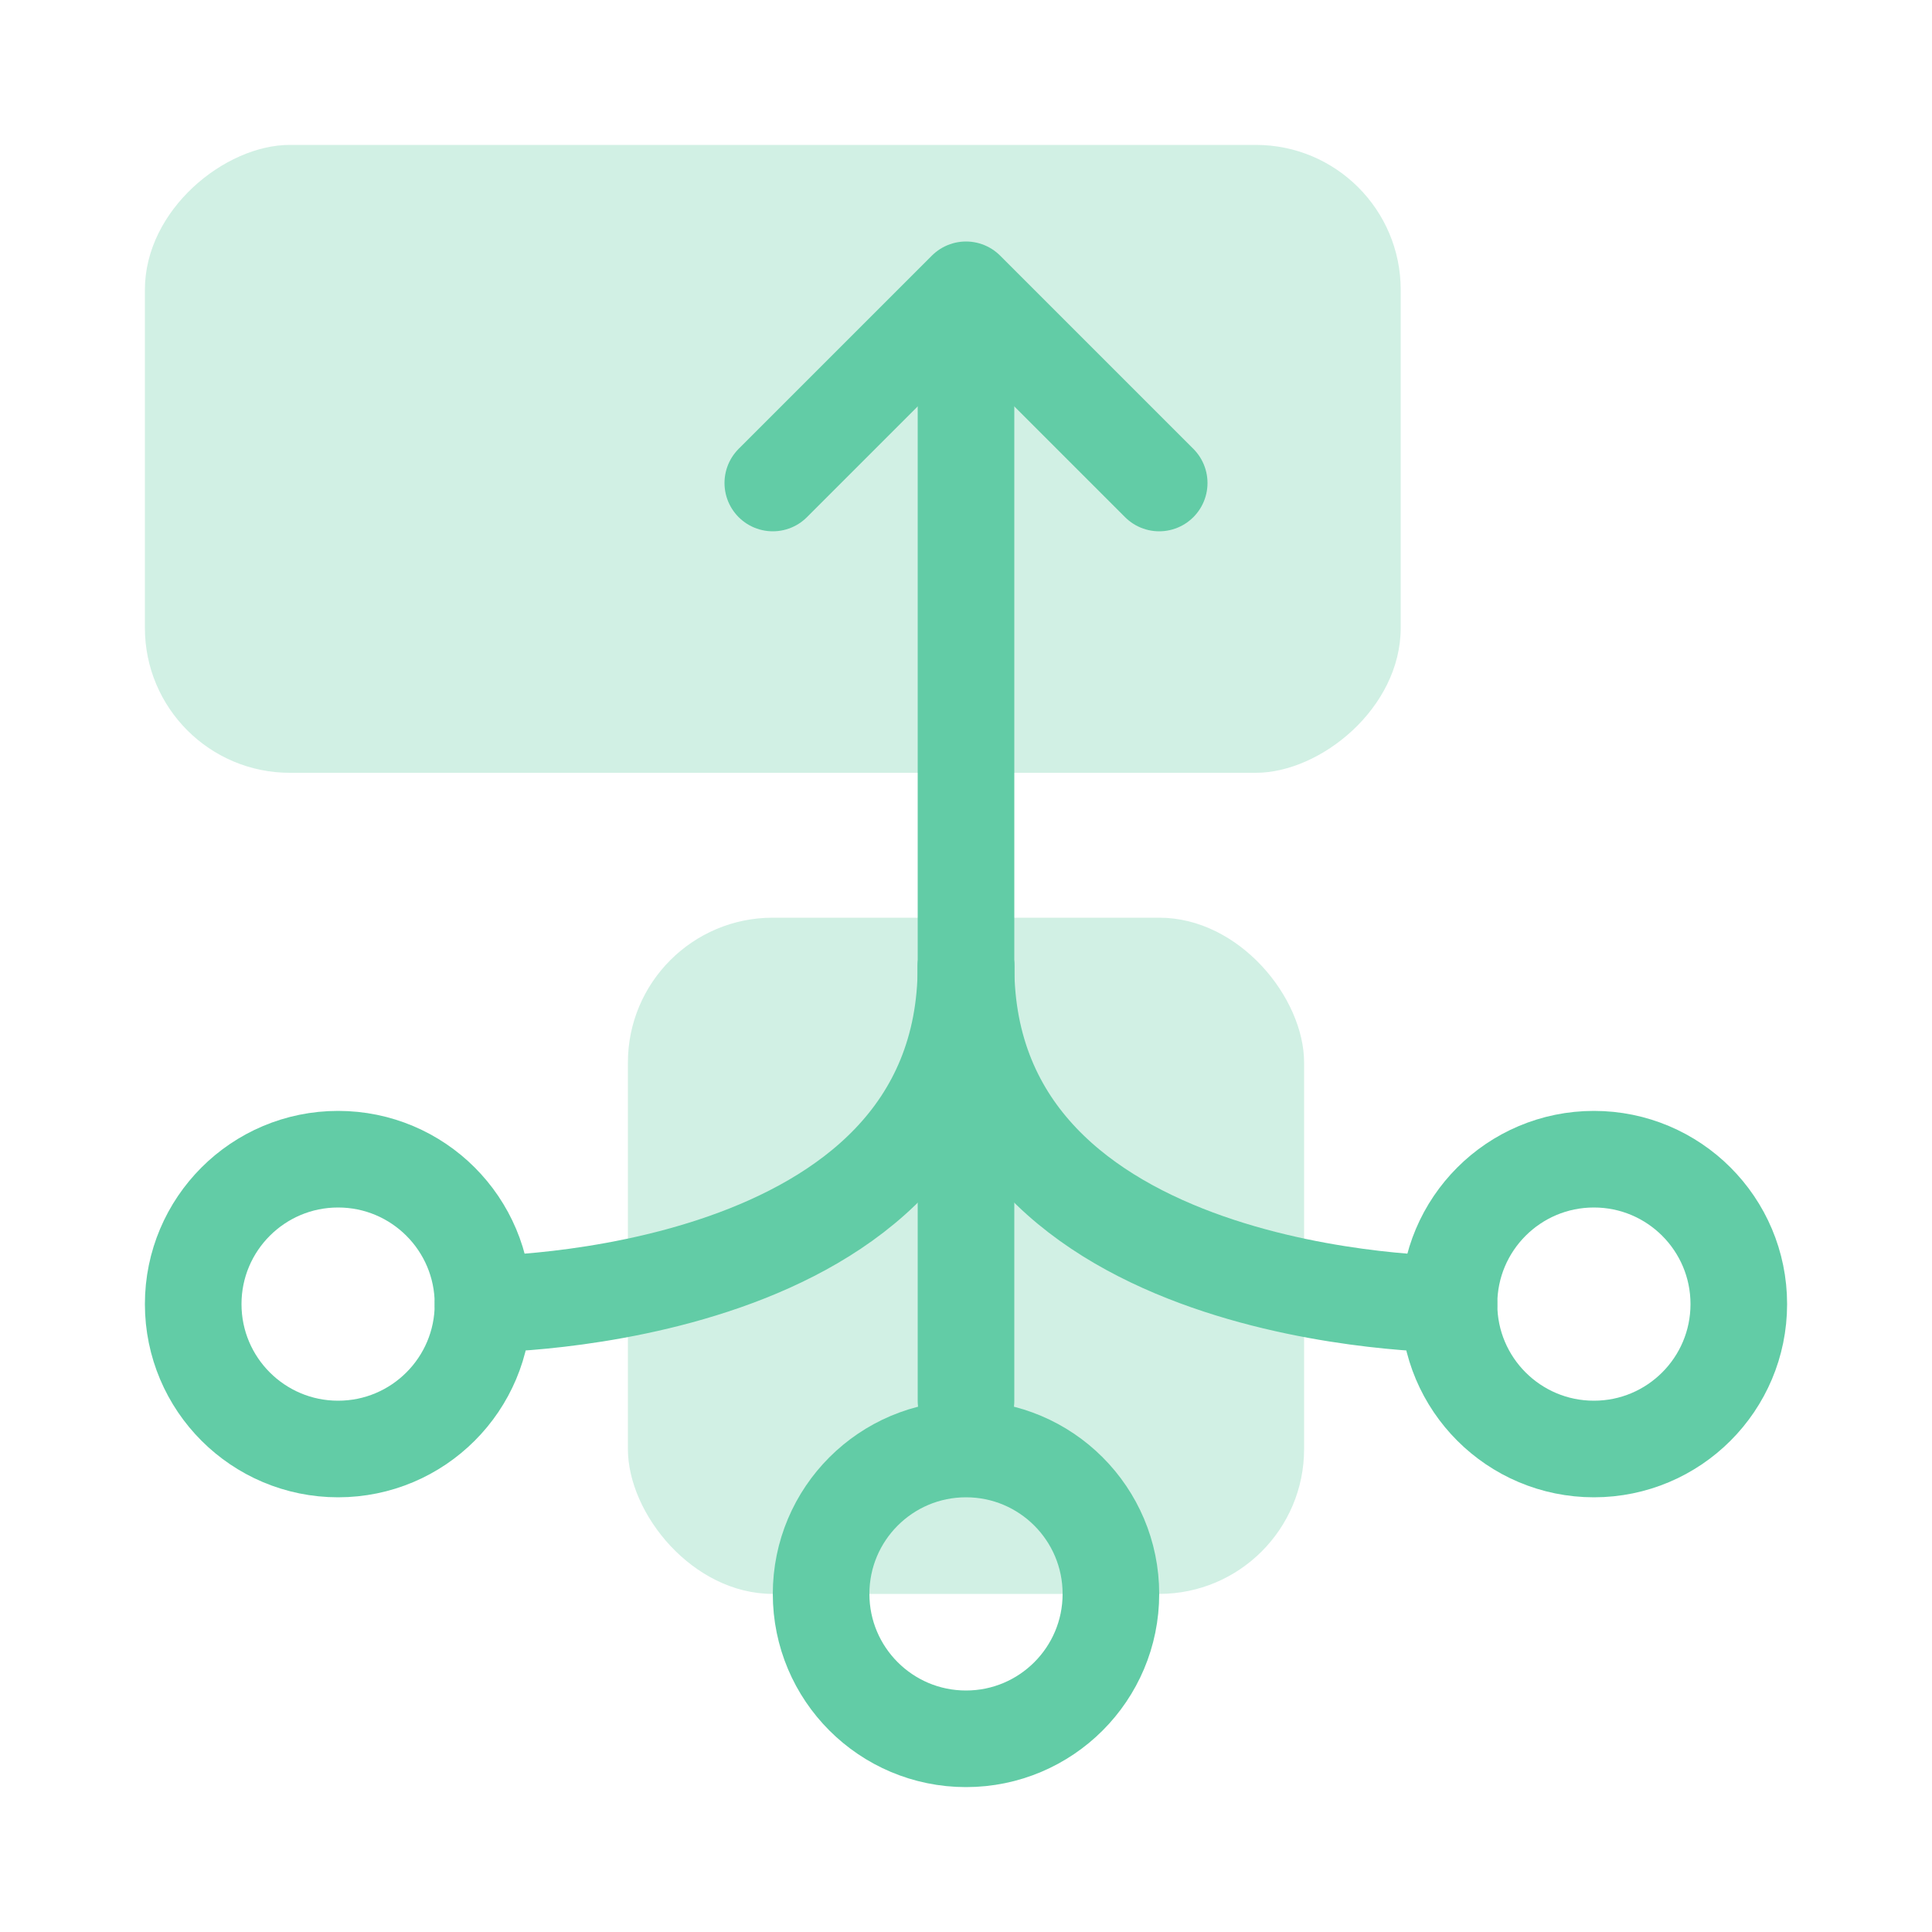 <svg width="40" height="40" viewBox="0 0 40 40" fill="none" xmlns="http://www.w3.org/2000/svg">
<rect x="27" y="33" width="14" height="14" rx="3" transform="rotate(180 27 33)" fill="#D1F0E4"/>
<rect x="29" y="3" width="13" height="26" rx="3" transform="rotate(90 29 3)" fill="#D1F0E4"/>
<path d="M20 29L20 8" stroke="#62CCA6" stroke-width="2" stroke-linecap="round" stroke-linejoin="round"/>
<path d="M16 10L20 6L24 10" stroke="#62CCA6" stroke-width="2" stroke-linecap="round" stroke-linejoin="round"/>
<path d="M10 27C10 27 20 27 20 20" stroke="#62CCA6" stroke-width="2" stroke-linecap="round" stroke-linejoin="round"/>
<path d="M30 27C30 27 20 27 20 20" stroke="#62CCA6" stroke-width="2" stroke-linecap="round" stroke-linejoin="round"/>
<circle cx="20" cy="33" r="3" transform="rotate(-90 20 33)" stroke="#62CCA6" stroke-width="2" stroke-linecap="round" stroke-linejoin="round"/>
<circle cx="7" cy="27" r="3" transform="rotate(-90 7 27)" stroke="#62CCA6" stroke-width="2" stroke-linecap="round" stroke-linejoin="round"/>
<circle cx="33" cy="27" r="3" transform="rotate(-90 33 27)" stroke="#62CCA6" stroke-width="2" stroke-linecap="round" stroke-linejoin="round"/>
</svg>
